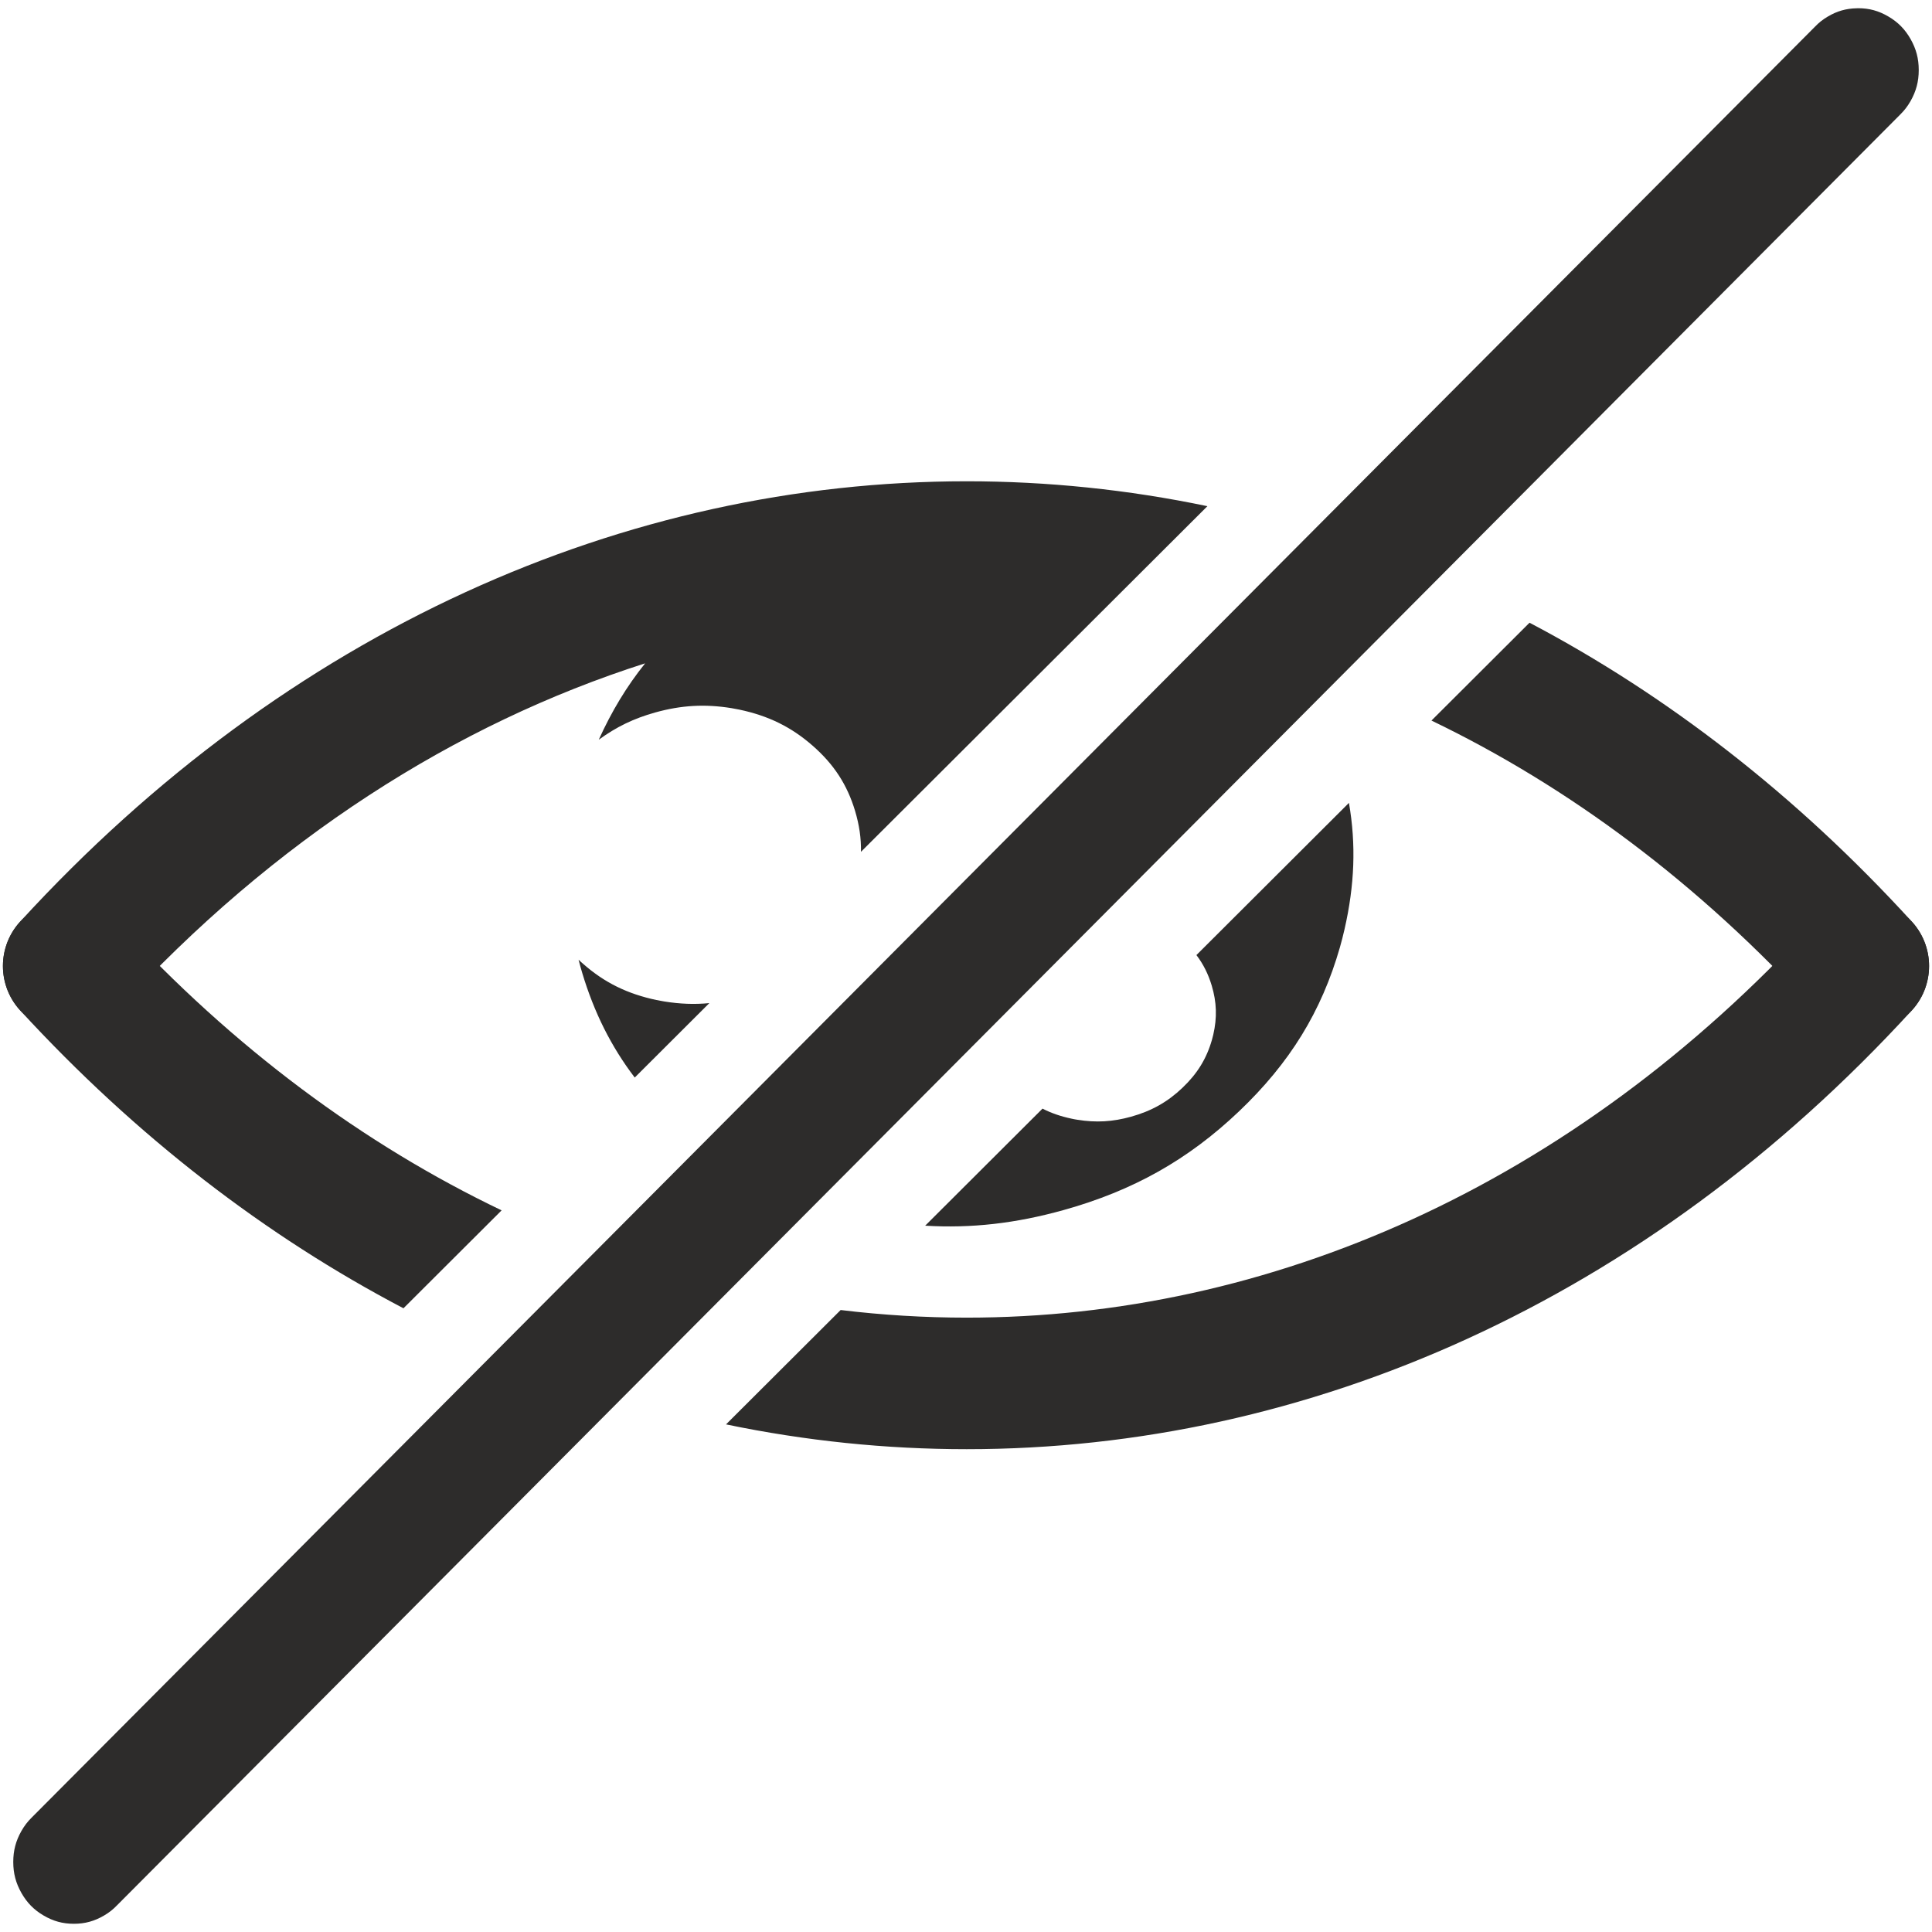 <?xml version="1.0" encoding="utf-8"?>
<!-- Created by sK1 2.0rc4 (https://sk1project.net/) -->
<svg xmlns="http://www.w3.org/2000/svg" height="832.677pt" viewBox="0 0 832.677 832.677" width="832.677pt" version="1.1" xmlns:xlink="http://www.w3.org/1999/xlink" id="cbef9f2e-b2a0-11ea-be2e-a0f3c11e789f">

<g>
	<path style="fill:none;" d="M -655.201,-315.562 L -655.201,520.226 172.043,520.226 172.043,-315.562 -655.201,-315.562 Z" />
	<path style="fill:none;" d="M -653.646,-313.992 L -653.646,518.656 170.488,518.656 170.488,-313.992 -653.646,-313.992 Z" />
	<path style="fill-rule:evenodd;fill:#2d2c2b;" d="M 787.785,7.127 C 785.657,8.375 783.986,9.693 782.27,11.474 L 13.77,783.242 C 11.893,785.091 10.52,786.872 9.216,789.161 6.813,793.415 5.715,797.577 5.715,802.478 5.715,807.403 6.813,811.564 9.216,815.819 11.619,820.05 14.594,823.102 18.759,825.553 22.924,828.003 27.02,829.136 31.826,829.136 36.631,829.136 40.727,828.003 44.892,825.553 47.021,824.304 48.691,822.986 50.407,821.206 L 818.908,49.438 C 820.784,47.588 822.157,45.808 823.462,43.519 825.864,39.265 826.963,35.103 826.963,30.201 826.963,25.277 825.864,21.115 823.462,16.861 821.059,12.63 818.061,9.578 813.896,7.127 809.731,4.676 805.658,3.543 800.852,3.543 800.646,3.543 800.486,3.543 800.28,3.566 795.657,3.659 791.767,4.769 787.785,7.127 Z" />
	<path style="fill-rule:evenodd;fill:#2d2c2b;" d="M 515.645,411.629 C 518.618,415.532 520.755,419.822 522.247,424.792 524.387,431.967 524.61,438.519 522.916,445.93 L 522.916,445.93 C 522.737,446.725 522.559,447.391 522.336,448.164 520.017,456.284 516.026,462.75 509.605,468.851 503.206,474.952 496.271,478.84 487.487,481.289 479.549,483.502 472.37,483.91 464.321,482.6 L 464.321,482.6 C 463.451,482.471 462.738,482.342 461.89,482.149 457.248,481.175 453.12,479.76 449.311,477.811 L 398.744,528.262 C 418.733,529.459 437.794,527.267 458.323,521.547 488.378,513.168 512.057,499.85 533.997,478.991 555.914,458.132 569.537,436.005 577.497,408.272 578.255,405.587 578.835,403.31 579.459,400.603 L 579.459,400.603 C 583.837,381.495 584.502,364.027 581.387,346.037 L 515.645,411.629 515.645,411.629 Z M 305.723,432.33 C 299.357,432.959 293.039,432.714 286.284,431.623 L 286.284,431.623 C 285.08,431.43 284.077,431.236 282.918,431 270.409,428.358 260.532,423.503 251.368,415.447 250.632,414.824 250.053,414.287 249.362,413.621 L 249.362,413.621 C 249.874,415.662 250.343,417.359 250.945,419.357 256.068,436.385 263.385,451.063 273.564,464.415 L 305.723,432.33 305.723,432.33 Z M 616.952,310.553 C 675.967,338.973 732.007,380.525 782.13,435.447 792.683,447.011 810.612,447.83 822.176,437.277 833.739,426.724 834.559,408.795 824.005,397.231 774.095,342.541 718.356,299.532 659.22,268.383 L 616.952,310.553 616.952,310.553 Z M 520.383,218.162 C 486.133,211.015 451.421,207.428 416.639,207.428 269.745,207.428 123.908,271.419 8.708,397.193 -1.866,408.738 -1.079,426.669 10.466,437.243 22.01,447.817 39.941,447.03 50.515,435.485 118.134,361.659 196.357,311.99 278.043,285.892 L 278.043,285.892 C 270.038,295.902 263.628,306.532 258.057,318.822 L 258.057,318.822 C 265.683,313.258 273.107,309.67 282.382,307.071 293.642,303.935 303.809,303.355 315.247,305.202 L 315.247,305.202 C 316.451,305.395 317.477,305.589 318.681,305.847 331.189,308.489 341.067,313.344 350.23,321.378 359.416,329.412 365.147,338.22 368.536,349.519 370.344,355.562 371.184,361.288 371.067,367.135 L 520.383,218.162 520.383,218.162 Z" />
	<path style="fill-rule:evenodd;fill:#2d2c2b;" d="M 312.909,613.9 C 347.166,621.015 381.874,624.587 416.639,624.587 563.501,624.587 709.147,560.844 823.97,435.488 834.545,423.943 833.758,406.013 822.214,395.438 810.67,384.864 792.739,385.65 782.165,397.195 677.275,511.705 546.449,567.894 416.639,567.894 398.531,567.894 380.398,566.801 362.314,564.608 L 312.909,613.9 312.909,613.9 Z M 216.191,521.657 C 157.036,493.333 100.816,451.911 50.48,397.157 39.885,385.632 21.952,384.878 10.427,395.473 -1.098,406.068 -1.852,424 8.743,435.526 58.819,489.996 114.678,532.833 173.892,563.858 L 216.191,521.656 216.191,521.657 Z" />
</g>
</svg>